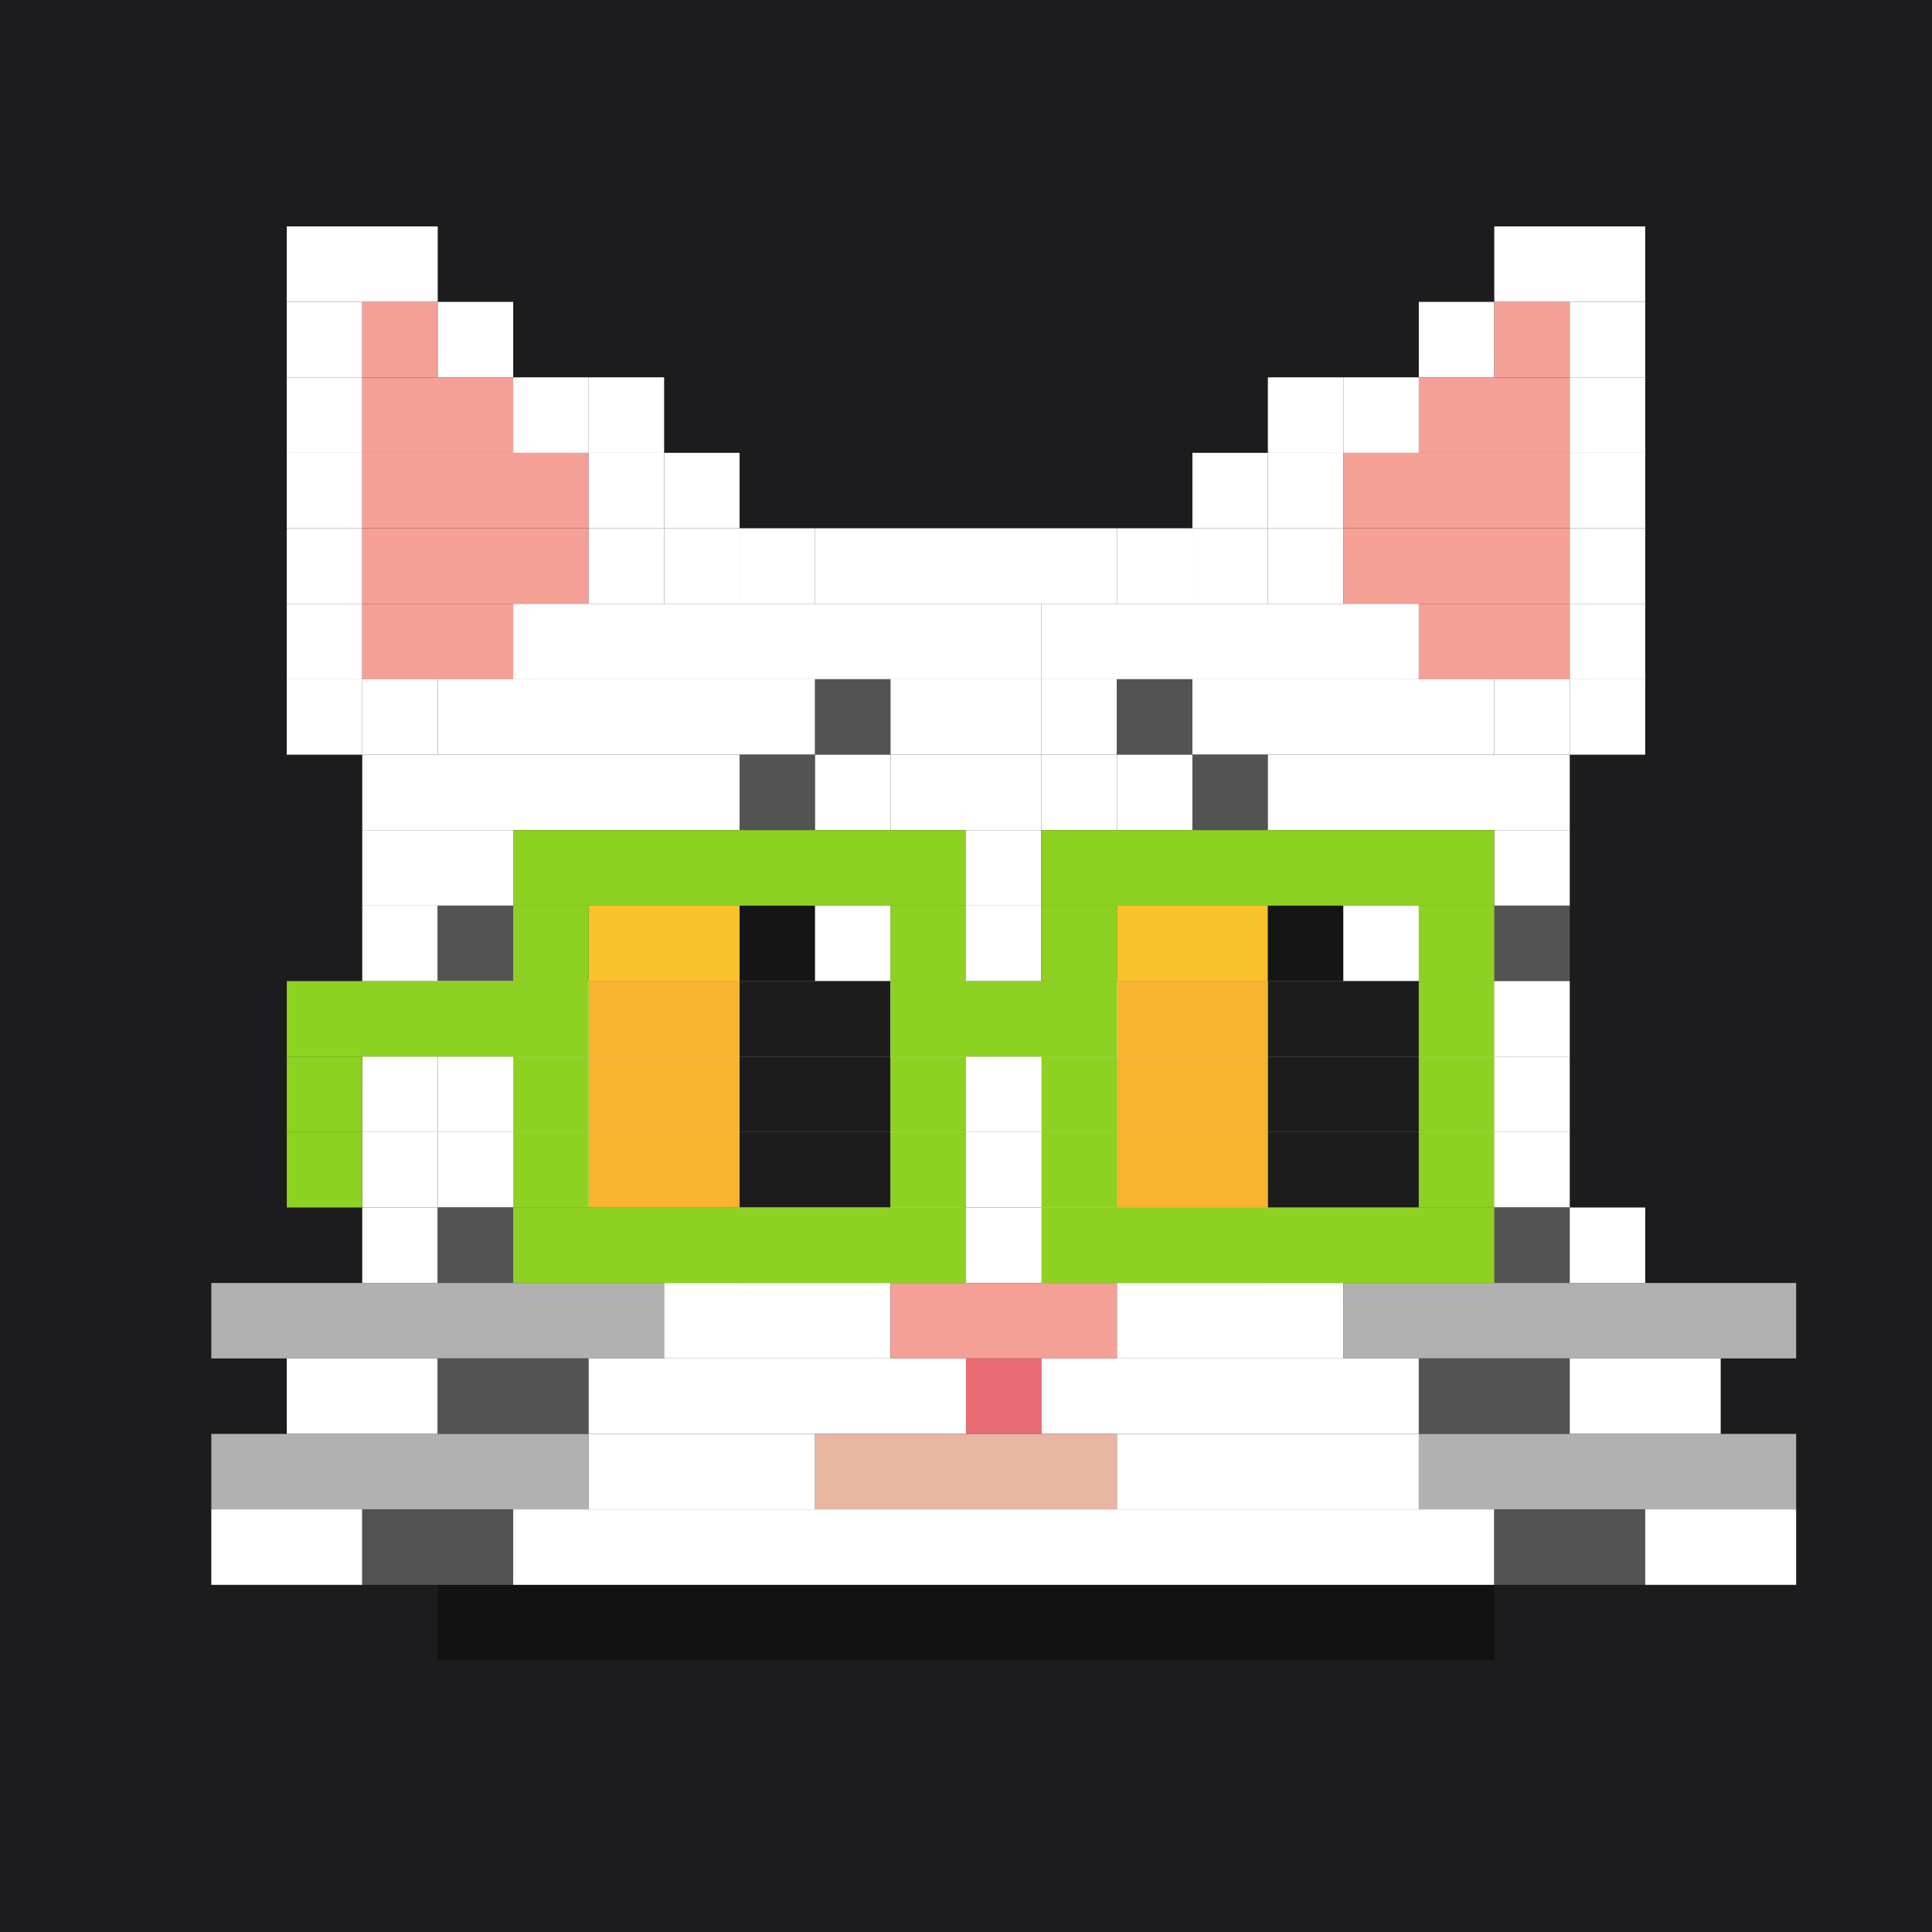 <svg width="320" height="320" viewBox="0 0 320 320" fill="none" xmlns="http://www.w3.org/2000/svg">
<rect x="0" y="0" width="320" height="320" fill="#333333" stroke="none"/>
<g clip-path="url(#clip0_15_2142)">
<rect width="320" height="320" fill="#1C1C1E"/>
<g clip-path="url(#clip1_15_2142)">
<path d="M247.5 262.5H72.5V275H247.5V262.5Z" fill="#121212"/>
<path d="M72.5 37.5H47.5V50H72.5V37.5Z" fill="white"/>
<path d="M272.5 37.5H247.5V50H272.5V37.5Z" fill="white"/>
<path d="M60 50H47.5V62.5H60V50Z" fill="white"/>
<path d="M72.5 50H60V62.5H72.5V50Z" fill="#F5A097"/>
<path d="M85 50H72.5V62.5H85V50Z" fill="white"/>
<path d="M247.5 50H235V62.5H247.5V50Z" fill="white"/>
<path d="M260 50H247.5V62.5H260V50Z" fill="#F5A097"/>
<path d="M272.5 50H260V62.5H272.5V50Z" fill="white"/>
<path d="M60 62.5H47.5V75H60V62.5Z" fill="white"/>
<path d="M85 62.5H60V75H85V62.5Z" fill="#F5A097"/>
<path d="M97.5 62.5H85V75H97.5V62.5Z" fill="white"/>
<path d="M110 62.5H97.5V75H110V62.5Z" fill="white"/>
<path d="M222.5 62.5H210V75H222.5V62.5Z" fill="white"/>
<path d="M235 62.5H222.5V75H235V62.5Z" fill="white"/>
<path d="M260 62.5H235V75H260V62.5Z" fill="#F5A097"/>
<path d="M272.5 62.5H260V75H272.5V62.5Z" fill="white"/>
<path d="M60 75H47.5V87.5H60V75Z" fill="white"/>
<path d="M97.5 75H60V87.5H97.5V75Z" fill="#F5A097"/>
<path d="M110 75H97.5V87.5H110V75Z" fill="white"/>
<path d="M122.5 75H110V87.5H122.5V75Z" fill="white"/>
<path d="M210 75H197.5V87.5H210V75Z" fill="white"/>
<path d="M222.5 75H210V87.5H222.5V75Z" fill="white"/>
<path d="M260 75H222.5V87.5H260V75Z" fill="#F5A097"/>
<path d="M272.5 75H260V87.5H272.5V75Z" fill="white"/>
<path d="M60 87.5H47.5V100H60V87.5Z" fill="white"/>
<path d="M97.5 87.5H60V100H97.5V87.5Z" fill="#F5A097"/>
<path d="M110 87.5H97.5V100H110V87.5Z" fill="white"/>
<path d="M122.5 87.5H110V100H122.5V87.5Z" fill="white"/>
<path d="M135 87.5H122.5V100H135V87.5Z" fill="white"/>
<path d="M185 87.5H135V100H185V87.5Z" fill="white"/>
<path d="M197.5 87.5H185V100H197.5V87.5Z" fill="white"/>
<path d="M210 87.5H197.5V100H210V87.5Z" fill="white"/>
<path d="M222.5 87.5H210V100H222.5V87.5Z" fill="white"/>
<path d="M260 87.5H222.5V100H260V87.5Z" fill="#F5A097"/>
<path d="M272.5 87.5H260V100H272.5V87.5Z" fill="white"/>
<path d="M60 100H47.5V112.5H60V100Z" fill="white"/>
<path d="M85 100H60V112.5H85V100Z" fill="#F5A097"/>
<path d="M160 100H85V112.5H160V100Z" fill="white"/>
<path d="M172.5 100H160V112.5H172.5V100Z" fill="white"/>
<path d="M235 100H172.5V112.5H235V100Z" fill="white"/>
<path d="M260 100H235V112.5H260V100Z" fill="#F5A097"/>
<path d="M272.5 100H260V112.5H272.5V100Z" fill="white"/>
<path d="M60 112.5H47.5V125H60V112.5Z" fill="white"/>
<path d="M72.5 112.5H60V125H72.5V112.5Z" fill="white"/>
<path d="M135 112.5H72.5V125H135V112.5Z" fill="white"/>
<path d="M147.5 112.5H135V125H147.5V112.5Z" fill="#535353"/>
<path d="M160 112.5H147.5V125H160V112.5Z" fill="white"/>
<path d="M172.5 112.5H160V125H172.5V112.5Z" fill="white"/>
<path d="M185 112.5H172.5V125H185V112.5Z" fill="white"/>
<path d="M197.5 112.5H185V125H197.5V112.5Z" fill="#535353"/>
<path d="M247.5 112.5H197.5V125H247.5V112.5Z" fill="white"/>
<path d="M260 112.5H247.5V125H260V112.5Z" fill="white"/>
<path d="M272.5 112.5H260V125H272.5V112.5Z" fill="white"/>
<path d="M122.5 125H60V137.5H122.5V125Z" fill="white"/>
<path d="M135 125H122.5V137.5H135V125Z" fill="#535353"/>
<path d="M147.5 125H135V137.5H147.5V125Z" fill="white"/>
<path d="M160 125H147.5V137.5H160V125Z" fill="white"/>
<path d="M172.5 125H160V137.5H172.5V125Z" fill="white"/>
<path d="M185 125H172.5V137.5H185V125Z" fill="white"/>
<path d="M197.5 125H185V137.5H197.5V125Z" fill="white"/>
<path d="M210 125H197.5V137.5H210V125Z" fill="#535353"/>
<path d="M260 125H210V137.5H260V125Z" fill="white"/>
<path d="M85 137.5H60V150H85V137.5Z" fill="white"/>
<path d="M160 137.5H85V150H160V137.5Z" fill="#535353"/>
<path d="M172.5 137.5H160V150H172.5V137.5Z" fill="white"/>
<path d="M247.5 137.5H172.5V150H247.5V137.5Z" fill="#535353"/>
<path d="M260 137.5H247.5V150H260V137.5Z" fill="white"/>
<path d="M72.5 150H60V162.5H72.5V150Z" fill="white"/>
<path d="M160 150H72.5V162.5H160V150Z" fill="#535353"/>
<path d="M172.5 150H160V162.5H172.5V150Z" fill="white"/>
<path d="M260 150H172.5V162.5H260V150Z" fill="#535353"/>
<path d="M72.5 162.5H60V175H72.5V162.5Z" fill="white"/>
<path d="M160 162.5H72.5V175H160V162.5Z" fill="white"/>
<path d="M172.5 162.5H160V175H172.5V162.5Z" fill="white"/>
<path d="M260 162.5H172.5V175H260V162.5Z" fill="white"/>
<path d="M72.5 175H60V187.5H72.5V175Z" fill="white"/>
<path d="M147.5 175H72.5V187.5H147.5V175Z" fill="white"/>
<path d="M185 175H147.5V187.5H185V175Z" fill="white"/>
<path d="M260 175H185V187.5H260V175Z" fill="white"/>
<path d="M72.5 187.5H60V200H72.5V187.5Z" fill="white"/>
<path d="M147.5 187.5H72.5V200H147.5V187.5Z" fill="white"/>
<path d="M185 187.5H147.5V200H185V187.5Z" fill="white"/>
<path d="M260 187.5H185V200H260V187.5Z" fill="white"/>
<path d="M72.5 200H60V212.5H72.5V200Z" fill="white"/>
<path d="M122.5 200H72.5V212.5H122.5V200Z" fill="#535353"/>
<path d="M210 200H122.5V212.5H210V200Z" fill="white"/>
<path d="M260 200H210V212.5H260V200Z" fill="#535353"/>
<path d="M272.5 200H260V212.5H272.5V200Z" fill="white"/>
<path d="M110 212.5H35V225H110V212.5Z" fill="#B1B1B1"/>
<path d="M147.5 212.5H110V225H147.5V212.5Z" fill="white"/>
<path d="M185 212.5H147.5V225H185V212.5Z" fill="#F5A097"/>
<path d="M222.5 212.5H185V225H222.5V212.5Z" fill="white"/>
<path d="M297.5 212.5H222.5V225H297.5V212.5Z" fill="#B1B1B1"/>
<path d="M72.5 225H47.5V237.5H72.5V225Z" fill="white"/>
<path d="M97.5 225H72.5V237.5H97.5V225Z" fill="#535353"/>
<path d="M160 225H97.5V237.5H160V225Z" fill="white"/>
<path d="M172.5 225H160V237.5H172.5V225Z" fill="#E86A73"/>
<path d="M235 225H172.5V237.5H235V225Z" fill="white"/>
<path d="M260 225H235V237.5H260V225Z" fill="#535353"/>
<path d="M285 225H260V237.5H285V225Z" fill="white"/>
<path d="M97.5 237.5H35V250H97.5V237.5Z" fill="#B1B1B1"/>
<path d="M135 237.5H97.5V250H135V237.5Z" fill="white"/>
<path d="M185 237.5H135V250H185V237.5Z" fill="#E9B5A3"/>
<path d="M235 237.5H185V250H235V237.5Z" fill="white"/>
<path d="M297.5 237.5H235V250H297.5V237.5Z" fill="#B1B1B1"/>
<path d="M60 250H35V262.5H60V250Z" fill="white"/>
<path d="M85 250H60V262.5H85V250Z" fill="#535353"/>
<path d="M247.5 250H85V262.5H247.5V250Z" fill="white"/>
<path d="M272.5 250H247.5V262.5H272.5V250Z" fill="#535353"/>
<path d="M297.5 250H272.5V262.5H297.5V250Z" fill="white"/>
<path d="M122.5 150H97.5V162.5H122.5V150Z" fill="#F9C22B"/>
<path d="M135 150H122.5V162.5H135V150Z" fill="#151515"/>
<path d="M147.5 150H135V162.5H147.5V150Z" fill="white"/>
<path d="M210 150H185V162.5H210V150Z" fill="#F9C22B"/>
<path d="M222.5 150H210V162.5H222.5V150Z" fill="#151515"/>
<path d="M235 150H222.5V162.5H235V150Z" fill="white"/>
<path d="M122.5 162.5H97.5V175H122.5V162.5Z" fill="#F8B32F"/>
<path d="M147.5 162.5H122.5V175H147.5V162.5Z" fill="#1C1C1C"/>
<path d="M210 162.5H185V175H210V162.5Z" fill="#F8B32F"/>
<path d="M235 162.5H210V175H235V162.5Z" fill="#1C1C1C"/>
<path d="M122.5 175H97.5V187.5H122.5V175Z" fill="#F8B32F"/>
<path d="M147.5 175H122.5V187.5H147.5V175Z" fill="#1C1C1C"/>
<path d="M210 175H185V187.5H210V175Z" fill="#F8B32F"/>
<path d="M235 175H210V187.5H235V175Z" fill="#1C1C1C"/>
<path d="M122.5 187.5H97.5V200H122.5V187.5Z" fill="#F8B32F"/>
<path d="M147.5 187.5H122.5V200H147.5V187.5Z" fill="#1C1C1C"/>
<path d="M210 187.5H185V200H210V187.5Z" fill="#F8B32F"/>
<path d="M235 187.5H210V200H235V187.5Z" fill="#1C1C1C"/>
<path d="M160 137.5H85V150H160V137.5Z" fill="#8DD122"/>
<path d="M247.5 137.5H172.5V150H247.5V137.5Z" fill="#8DD122"/>
<path d="M97.5 150H85V162.5H97.5V150Z" fill="#8DD122"/>
<path d="M160 150H147.5V162.5H160V150Z" fill="#8DD122"/>
<path d="M185 150H172.5V162.5H185V150Z" fill="#8DD122"/>
<path d="M247.5 150H235V162.5H247.5V150Z" fill="#8DD122"/>
<path d="M97.5 162.5H47.5V175H97.5V162.5Z" fill="#8DD122"/>
<path d="M185 162.5H147.5V175H185V162.5Z" fill="#8DD122"/>
<path d="M247.5 162.5H235V175H247.5V162.5Z" fill="#8DD122"/>
<path d="M60 175H47.5V187.5H60V175Z" fill="#8DD122"/>
<path d="M97.5 175H85V187.5H97.5V175Z" fill="#8DD122"/>
<path d="M160 175H147.5V187.5H160V175Z" fill="#8DD122"/>
<path d="M185 175H172.5V187.5H185V175Z" fill="#8DD122"/>
<path d="M247.5 175H235V187.5H247.5V175Z" fill="#8DD122"/>
<path d="M60 187.5H47.5V200H60V187.5Z" fill="#8DD122"/>
<path d="M97.5 187.5H85V200H97.5V187.5Z" fill="#8DD122"/>
<path d="M160 187.5H147.5V200H160V187.5Z" fill="#8DD122"/>
<path d="M185 187.5H172.5V200H185V187.5Z" fill="#8DD122"/>
<path d="M247.5 187.5H235V200H247.5V187.5Z" fill="#8DD122"/>
<path d="M160 200H85V212.5H160V200Z" fill="#8DD122"/>
<path d="M247.5 200H172.5V212.5H247.5V200Z" fill="#8DD122"/>
</g>
</g>
<defs>
<clipPath id="clip0_15_2142">
<rect width="320" height="320" fill="white"/>
</clipPath>
<clipPath id="clip1_15_2142">
<rect width="400" height="400" fill="white" transform="translate(-40)"/>
</clipPath>
</defs>
</svg>
